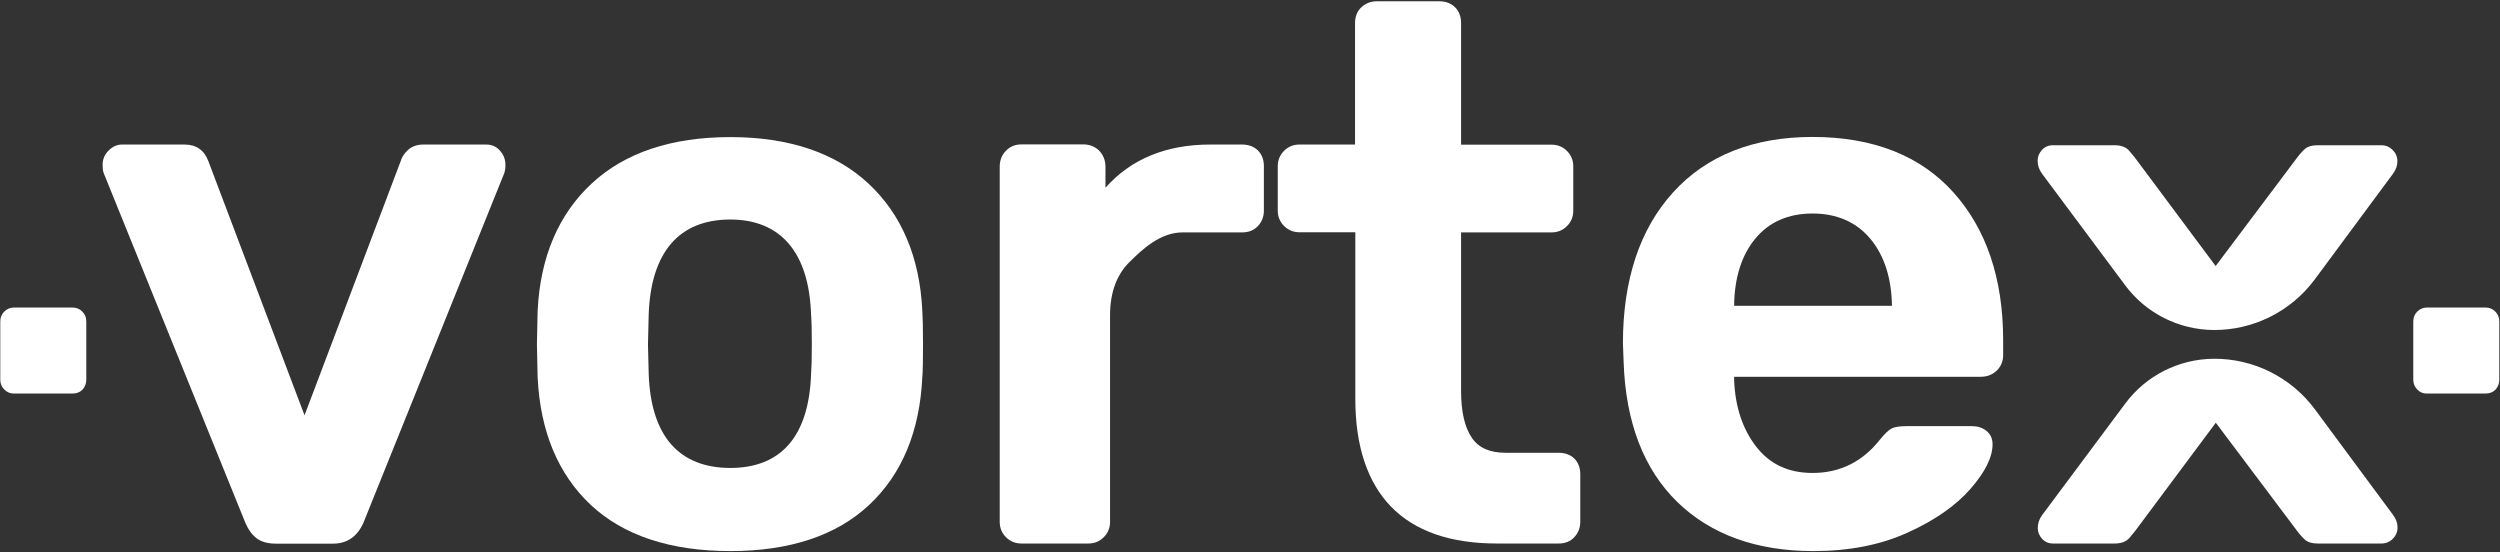 <svg width="1747" height="386" viewBox="0 0 1747 386" fill="none" xmlns="http://www.w3.org/2000/svg">
<rect x="0" y="0" width="1747" height="386" fill="#333333" stroke="none"/>
<path d="M339.7 101H296C291.5 101 287.8 102.3 285.1 104.8C282.5 107.2 280.7 109.9 280 112.6L212.8 290.2L145.6 112.6C142.8 105 137.1 101 129 101H85.3C81.8 101 78.7 102.4 75.9 105.2C73.1 108 71.7 111.3 71.7 115.1C71.7 117.5 71.9 119.3 72.4 120.8L171.4 365.2C173.3 369.8 175.9 373.4 179 375.9C182.2 378.5 186.9 379.9 192.7 379.9H232.7C242.5 379.9 249.7 375 254 365.2L352.5 120.7C352.9 119.4 353.2 117.6 353.2 115.2C353.2 111.4 351.9 108.1 349.4 105.3C346.9 102.4 343.6 101 339.7 101Z" fill="white"/>
<path d="M606.9 128.3C583.7 106.7 551.2 95.8 510.4 95.8C469.2 95.8 436.6 106.7 413.4 128.3C390.2 149.9 377.5 179.8 375.7 217.2L375.2 240.5L375.7 263.7C377.5 301.4 390 331.4 412.8 352.8C435.6 374.2 468.5 385.1 510.4 385.1C551.9 385.1 584.6 374.2 607.4 352.8C630.3 331.4 642.7 301.4 644.5 263.7C644.9 259.4 645 251.5 645 240.3C645 229.1 644.8 221.2 644.5 217C642.7 179.8 630.1 149.9 606.9 128.3ZM453.3 220C454 198.2 459.3 181.5 469 170.2C478.6 159.1 492.5 153.4 510.3 153.4C527.7 153.4 541.4 159 551.1 170.2C560.8 181.5 566.1 198.2 566.8 220.2C567.1 223.7 567.3 230.5 567.3 240.5C567.3 250.5 567.1 257.3 566.8 261C566.1 282.8 560.9 299.4 551.3 310.5C541.8 321.5 528 327 510.3 327C492.5 327 478.6 321.4 469 310.5C459.3 299.4 454 282.8 453.3 261L452.8 240.6L453.3 220Z" fill="white"/>
<path d="M867.9 101H845.8C814.8 101 790.2 111.2 772.5 131.2V116.6C772.5 112.1 771 108.3 768.1 105.3C765.2 102.4 761.4 100.9 756.9 100.9H713.7C709.5 100.9 705.9 102.4 703 105.3C700.1 108.2 698.6 112 698.6 116.6V364.7C698.6 368.9 700.1 372.5 703 375.4C705.9 378.3 709.5 379.8 713.7 379.8H760.6C764.8 379.8 768.4 378.3 771.3 375.4C774.2 372.5 775.7 368.9 775.7 364.7V220.4C775.7 204.7 780.2 192.1 789.2 183.2C798.2 174.3 810.7 162.4 826.4 162.4H868C872.6 162.4 876.3 160.9 879.1 157.9C881.8 155 883.2 151.4 883.2 147.2V116.1C883.2 111.6 881.8 107.9 879 105.1C876.2 102.4 872.5 101 867.9 101Z" fill="white"/>
<path d="M1089.1 316.4H1052.2C1041 316.4 1033.3 313 1028.5 305.9C1023.5 298.6 1021 287.6 1021 273.1V162.4H1084.3C1088.5 162.4 1092.1 160.9 1095 158C1097.9 155.1 1099.4 151.5 1099.4 147.3V116.2C1099.4 112 1097.9 108.4 1095 105.5C1092.1 102.6 1088.5 101.1 1084.3 101.1H1021V16.1C1021 11.6 1019.6 7.9 1016.8 5.1C1014 2.3 1010.3 0.9 1005.8 0.9H962.1C957.9 0.9 954.4 2.3 951.4 5C948.4 7.8 946.9 11.5 946.9 16.1V101H908C903.8 101 900.2 102.5 897.3 105.4C894.4 108.3 892.9 111.9 892.9 116.1V147.2C892.9 151.4 894.4 155 897.3 157.9C900.2 160.8 903.8 162.3 908 162.3H947.1V278.8C947.1 311.6 955.5 336.9 972 354C988.6 371.1 1013.4 379.8 1046 379.8H1089.2C1093.8 379.8 1097.5 378.3 1100.2 375.3C1102.9 372.4 1104.3 368.8 1104.3 364.6V331.4C1104.3 326.9 1102.9 323.2 1100.1 320.4C1097.4 317.8 1093.7 316.4 1089.1 316.4Z" fill="white"/>
<path d="M1365.1 134.5C1342.1 108.8 1308.9 95.7 1266.6 95.7C1225.3 95.7 1192.5 108.7 1169.2 134.4C1145.9 160 1134.1 195.5 1134.1 239.9L1134.6 253.1C1136 295 1148.6 327.8 1172 350.7C1195.4 373.5 1227.4 385.1 1267.2 385.1C1292 385.1 1314.2 380.8 1333 372.2C1351.9 363.7 1366.6 353.4 1376.8 341.8C1387.3 329.8 1392.4 319.5 1392.4 310.4C1392.4 306.4 1390.9 303.3 1388 301C1385.3 298.9 1382 297.8 1378.3 297.8H1332C1327.4 297.8 1324.1 298.3 1321.9 299.4C1319.8 300.5 1317.2 302.9 1313.7 307.2C1301.6 322.6 1285.8 330.5 1266.7 330.5C1249.8 330.5 1236.9 324.5 1227.3 312.2C1217.7 299.9 1212.4 284 1211.8 265V263.3H1384.1C1388.6 263.3 1392.4 261.8 1395.4 258.9C1398.3 256 1399.8 252.4 1399.8 248.2V237.1C1399.7 194.7 1388.1 160.1 1365.1 134.5ZM1226.4 167C1236 155.2 1249.6 149.2 1266.6 149.2C1283.6 149.2 1297.3 155.2 1307.1 167C1316.8 178.7 1321.8 194.4 1322.1 213.7H1211.8C1212 194.4 1216.9 178.6 1226.4 167Z" fill="white"/>
<path d="M1546.8 230.6C1522.5 230.4 1499.6 218.9 1485.1 199.4L1426.9 121.3C1424.9 118.6 1423.9 115.5 1423.9 112.2C1423.9 109.5 1424.9 107 1426.9 104.8C1428.9 102.6 1431.5 101.5 1434.5 101.5H1477.7C1482.4 101.5 1485.9 102.9 1488.1 105.6C1490.3 108.3 1491.6 109.8 1491.9 110.2L1548.3 185.9L1605.2 110.2C1607.2 107.5 1609.2 105.4 1611 103.8C1612.9 102.3 1615.7 101.5 1619.4 101.5H1664.1C1667.1 101.5 1669.8 102.6 1672 104.8C1674.2 107 1675.3 109.6 1675.3 112.7C1675.3 115.7 1674.3 118.6 1672.3 121.3L1617.6 195.2C1601 217.6 1574.7 230.8 1546.8 230.6Z" fill="white"/>
<path d="M1546.9 250.7C1522.6 250.9 1499.7 262.4 1485.2 281.9L1427 360C1425 362.7 1424 365.8 1424 369.1C1424 371.8 1425 374.3 1427 376.5C1429 378.7 1431.6 379.8 1434.6 379.8H1477.8C1482.5 379.8 1486 378.4 1488.2 375.7C1490.4 373 1491.7 371.5 1492 371.1L1548.4 295.4L1605.3 371.1C1607.3 373.8 1609.3 375.9 1611.1 377.5C1613 379 1615.8 379.8 1619.5 379.8H1664.2C1667.2 379.8 1669.9 378.7 1672.1 376.5C1674.3 374.3 1675.4 371.7 1675.4 368.6C1675.4 365.6 1674.4 362.7 1672.4 360L1617.7 286.1C1601.1 263.7 1574.8 250.5 1546.9 250.7Z" fill="white"/>
<path d="M1689.2 272.2C1687.3 270.3 1686.4 268 1686.4 265.3V224.6C1686.4 221.9 1687.3 219.6 1689.2 217.7C1691.1 215.8 1693.4 214.9 1696.1 214.9H1736.8C1739.5 214.9 1741.8 215.8 1743.7 217.7C1745.6 219.6 1746.5 221.9 1746.5 224.6V265.3C1746.5 268 1745.6 270.3 1743.9 272.2C1742.1 274.1 1739.8 275 1736.8 275H1696C1693.3 275.1 1691 274.1 1689.2 272.2Z" fill="white"/>
<path d="M3 272.2C1.1 270.3 0.2 268 0.2 265.3V224.6C0.2 221.9 1.1 219.6 3 217.7C4.9 215.8 7.2 214.9 9.9 214.9H50.6C53.3 214.9 55.6 215.8 57.5 217.7C59.4 219.6 60.3 221.9 60.3 224.6V265.3C60.3 268 59.4 270.3 57.7 272.2C55.9 274.1 53.6 275 50.6 275H9.9C7.2 275.1 4.9 274.1 3 272.2Z" fill="white"/>
</svg>
